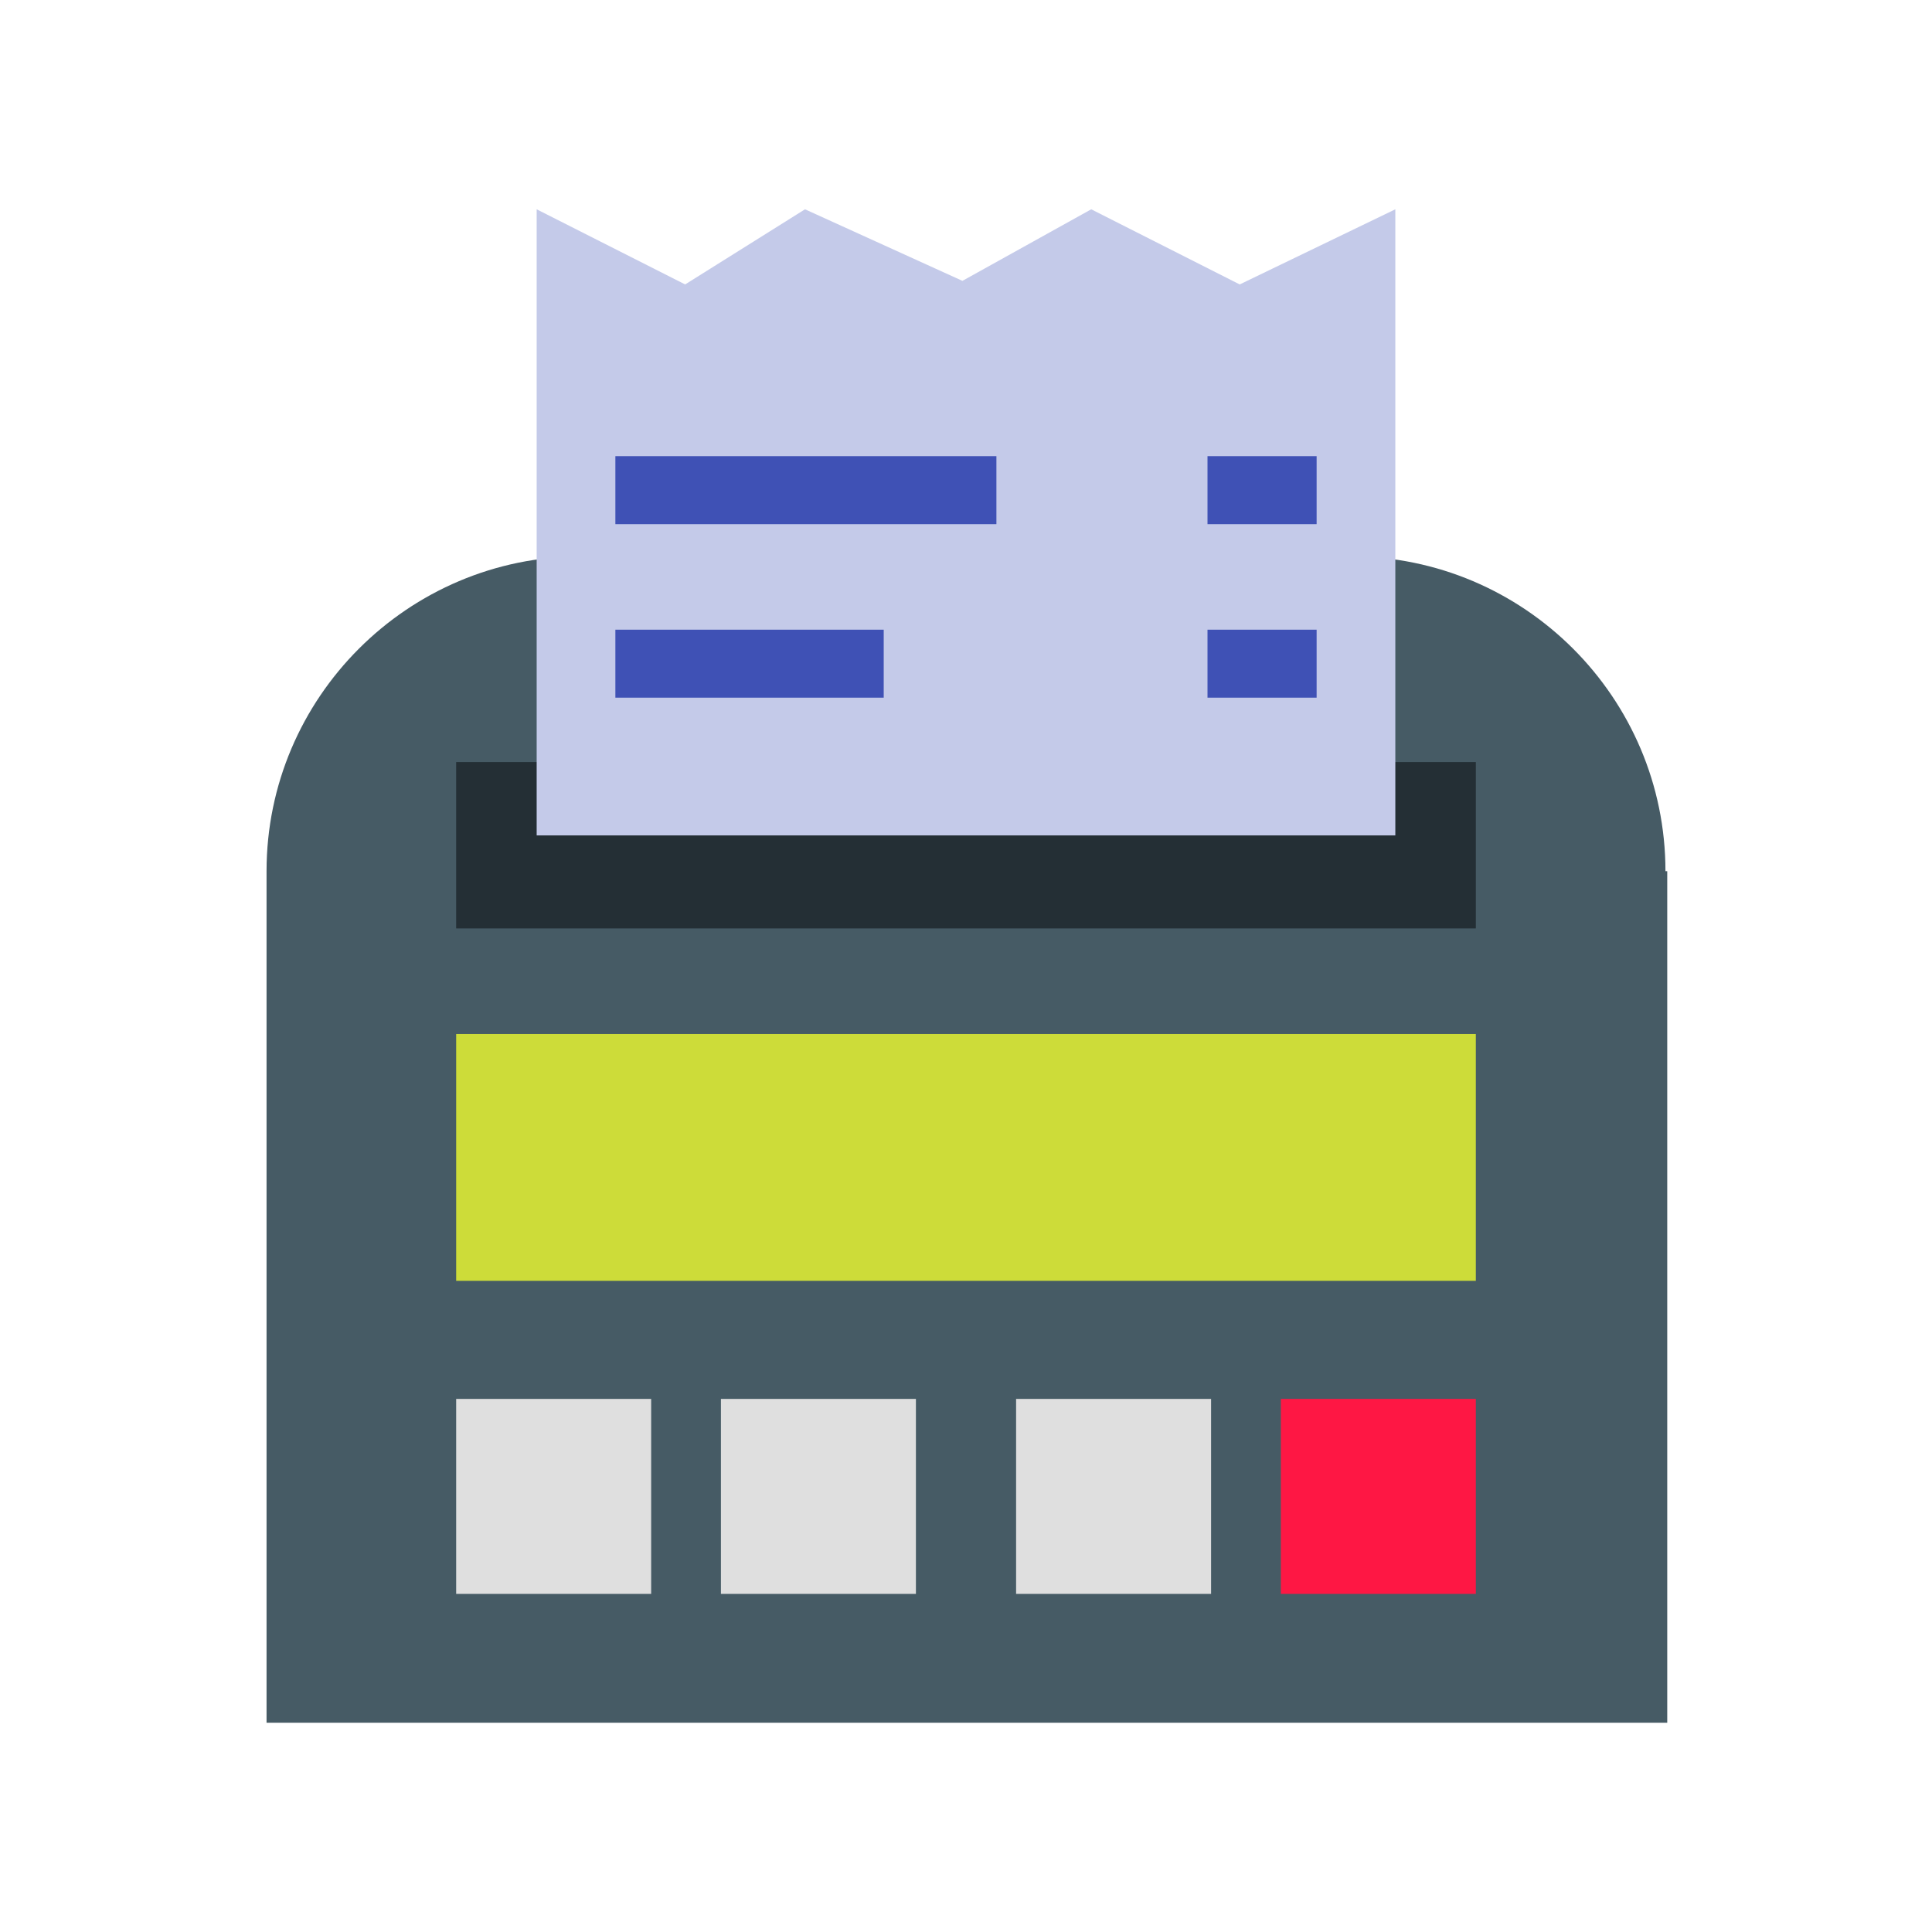 <?xml version="1.0" encoding="utf-8"?>
<!-- Generator: Adobe Illustrator 21.1.0, SVG Export Plug-In . SVG Version: 6.00 Build 0)  -->
<svg version="1.1" id="Слой_1" xmlns="http://www.w3.org/2000/svg" xmlns:xlink="http://www.w3.org/1999/xlink" x="0px" y="0px"
	 viewBox="0 0 108 108" style="enable-background:new 0 0 108 108;" xml:space="preserve">
<style type="text/css">
	.st0{fill:#465B65;}
	.st1{fill:#242F35;}
	.st2{fill:#CDDC39;}
	.st3{fill:#C4CAE9;}
	.st4{fill:#DFDFDF;}
	.st5{fill:#FE1744;}
	.st6{fill:#3F51B5;}
</style>
<g>
	<g>
		<g>
			<path class="st0" d="M93.1,48.7c0-9.7-7.9-17.6-17.6-17.6h-43c-9.7,0-17.6,7.9-17.6,17.6v47.6h78.3V48.7z"/>
		</g>
	</g>
	<rect x="25.5" y="42.6" class="st1" width="57" height="9.3"/>
	<rect x="25.5" y="57.8" class="st2" width="57" height="13.8"/>
	<polygon class="st3" points="30,46.7 30,11.7 38.3,15.9 45,11.7 53.8,15.7 61,11.7 69.3,15.9 78,11.7 78,46.7 	"/>
	<rect x="25.5" y="78.2" class="st4" width="10.9" height="10.9"/>
	<rect x="40.3" y="78.2" class="st4" width="10.9" height="10.9"/>
	<rect x="56.8" y="78.2" class="st4" width="10.9" height="10.9"/>
	<rect x="71.6" y="78.2" class="st5" width="10.9" height="10.9"/>
	<rect x="34.4" y="25.5" class="st6" width="21.3" height="3.8"/>
	<rect x="67.5" y="25.5" class="st6" width="6.1" height="3.8"/>
	<rect x="67.5" y="35.2" class="st6" width="6.1" height="3.8"/>
	<rect x="34.4" y="35.2" class="st6" width="15" height="3.8"/>
</g>
</svg>
